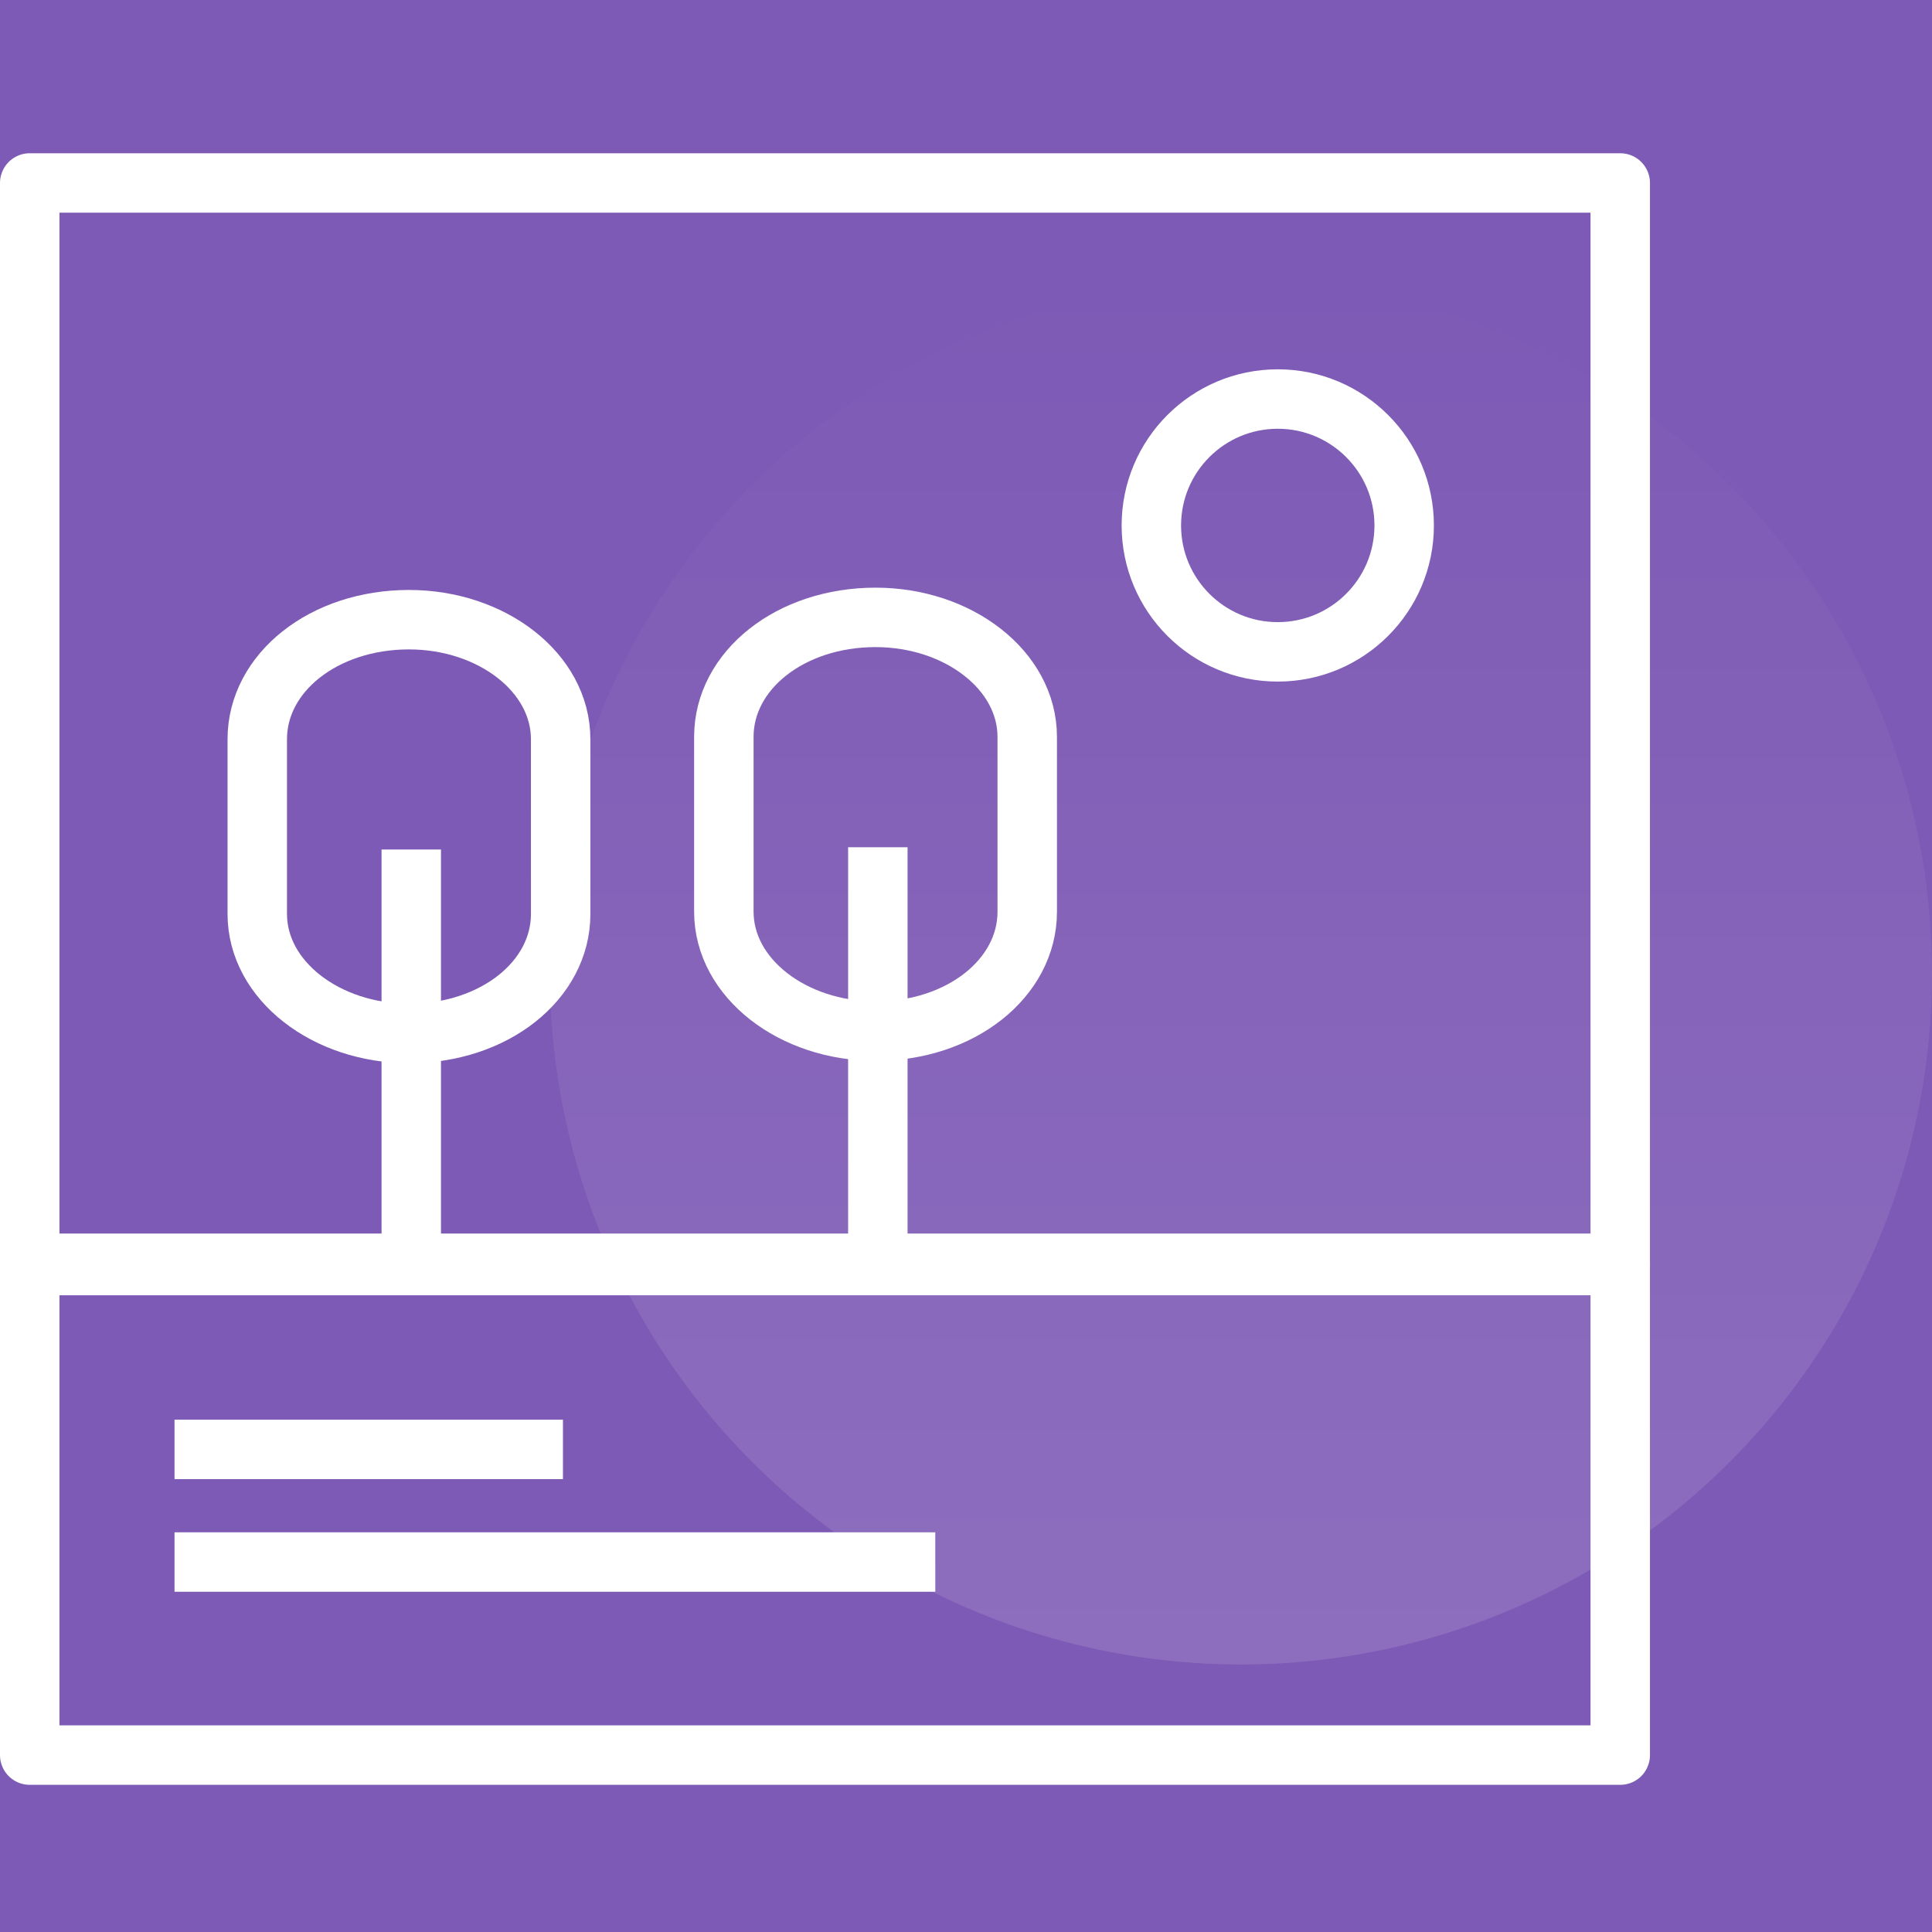 <svg xmlns="http://www.w3.org/2000/svg" xmlns:xlink="http://www.w3.org/1999/xlink" viewBox="0 0 130 130">
  <defs>
    <style>
      .cls-1 {
        fill: #7d5ab5;
      }

      .cls-2 {
        opacity: 0.12;
        fill: url(#linear-gradient);
      }

      .cls-3 {
        fill: none;
        stroke: #fff;
        stroke-linejoin: round;
        stroke-miterlimit: 10;
        stroke-width: 4px;
      }
    </style>
    <linearGradient id="linear-gradient" x1="0.5" x2="0.5" y2="1" gradientUnits="objectBoundingBox">
      <stop offset="0" stop-color="#fff" stop-opacity="0"/>
      <stop offset="1" stop-color="#fff"/>
    </linearGradient>
  </defs>
  <g id="mer-for-blog" transform="translate(1459 -925)">
    <rect id="Rectangle_282" data-name="Rectangle 282" class="cls-1" width="130" height="130" transform="translate(-1459 925)"/>
    <circle id="Ellipse_119" data-name="Ellipse 119" class="cls-2" cx="46.5" cy="46.5" r="46.5" transform="translate(-1422 944)"/>
    <g id="Group_529" data-name="Group 529" transform="translate(-1458.3 936.012)">
      <g id="Group_459" data-name="Group 459" transform="translate(1.3 1.3)">
        <rect id="Rectangle_258" data-name="Rectangle 258" class="cls-3" width="107.022" height="72.843"/>
        <rect id="Rectangle_259" data-name="Rectangle 259" class="cls-3" width="107.022" height="33.096" transform="translate(0 72.689)"/>
      </g>
      <line id="Line_223" data-name="Line 223" class="cls-3" x2="26.137" transform="translate(11.043 86.516)"/>
      <line id="Line_224" data-name="Line 224" class="cls-3" x2="51.191" transform="translate(11.043 94.094)"/>
      <g id="Group_460" data-name="Group 460" transform="translate(16.611 30.685)">
        <line id="Line_225" data-name="Line 225" class="cls-3" y2="27.838" transform="translate(10.362 15.466)"/>
        <path id="Path_754" data-name="Path 754" class="cls-3" d="M31.615,40.1c0,4.485-4.485,8.042-10.207,8.042h0C15.84,48.138,11.2,44.581,11.2,40.1V28.342c0-4.485,4.485-8.042,10.207-8.042h0c5.568,0,10.207,3.557,10.207,8.042Z" transform="translate(-11.2 -20.3)"/>
      </g>
      <g id="Group_461" data-name="Group 461" transform="translate(48.006 30.53)">
        <line id="Line_226" data-name="Line 226" class="cls-3" y2="27.993" transform="translate(10.362 15.466)"/>
        <path id="Path_755" data-name="Path 755" class="cls-3" d="M51.915,40c0,4.485-4.485,8.042-10.207,8.042h0C36.14,48.038,31.5,44.481,31.5,40V28.242c0-4.485,4.485-8.042,10.207-8.042h0c5.568,0,10.207,3.557,10.207,8.042Z" transform="translate(-31.5 -20.2)"/>
      </g>
      <circle id="Ellipse_118" data-name="Ellipse 118" class="cls-3" cx="8.506" cy="8.506" r="8.506" transform="translate(76.772 15.838)"/>
    </g>
  </g>
</svg>
